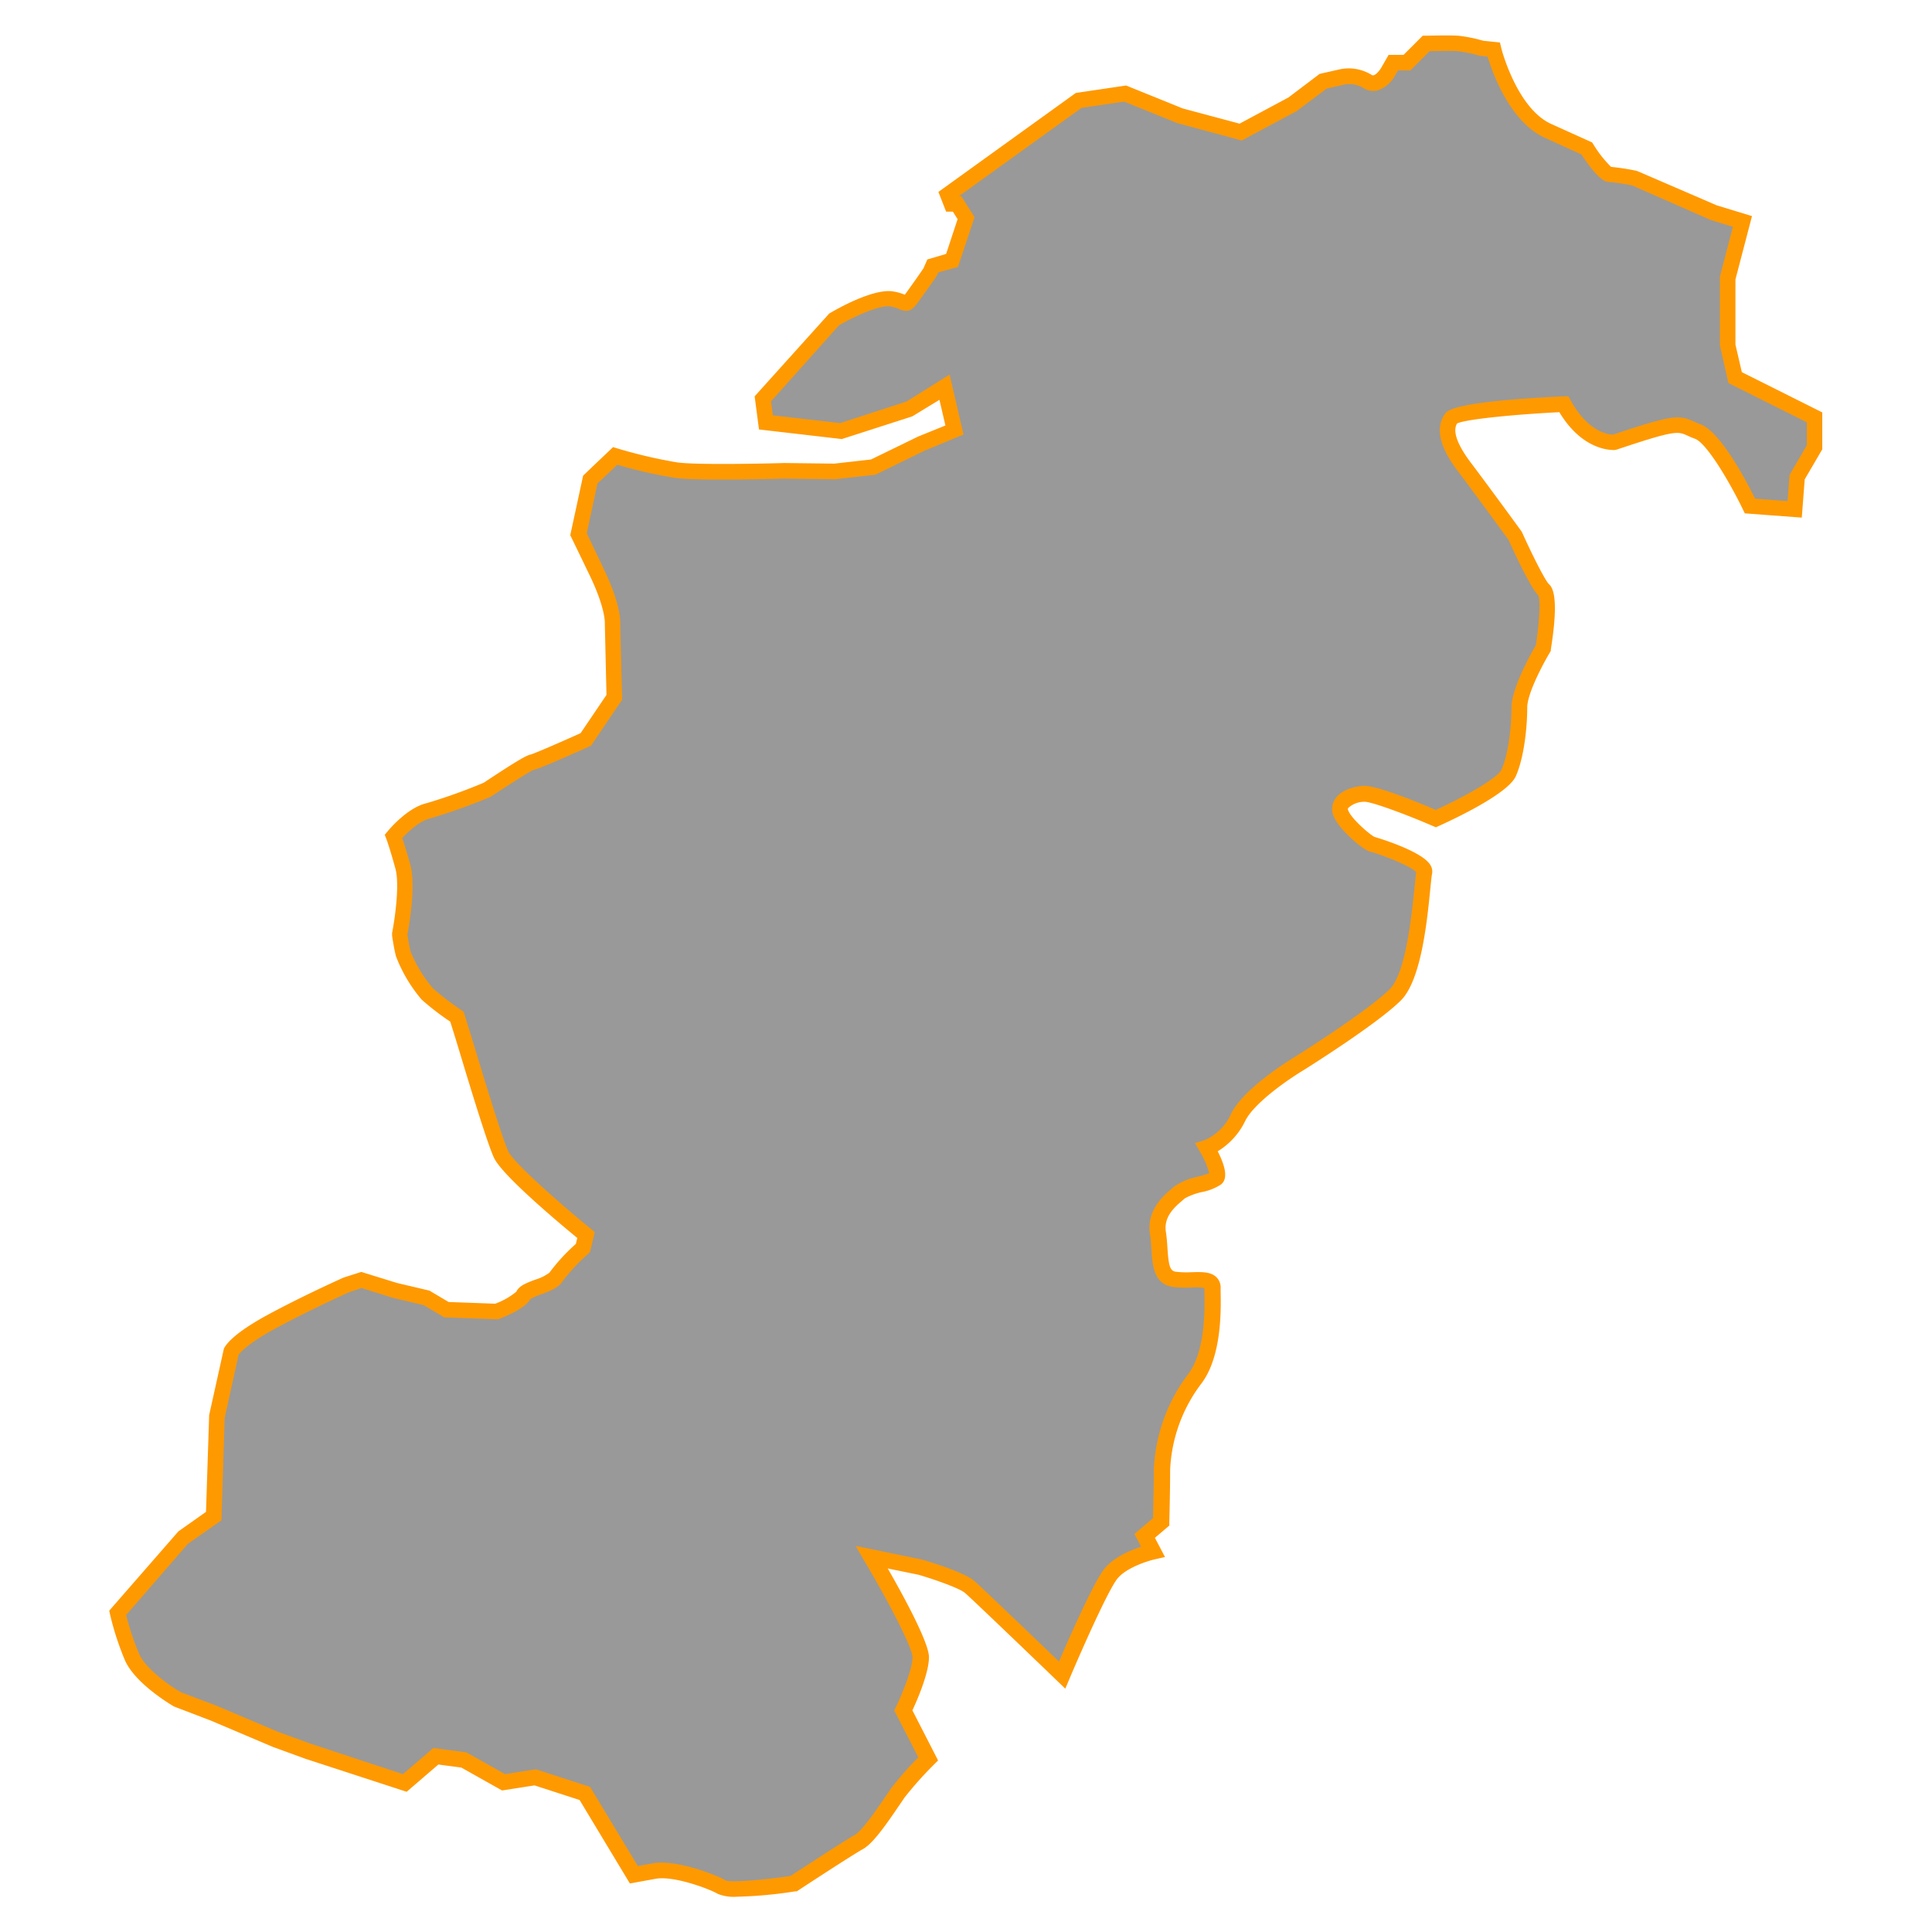 <svg id="Layer_1" data-name="Layer 1" xmlns="http://www.w3.org/2000/svg" viewBox="0 0 350 350"><defs><style>.cls-1{fill:#999;}.cls-2{fill:#f90;}</style></defs><title>M</title><path class="cls-1" d="M315.66,40.1,313,50.44V62.58l1.35,5.84,14.39,7.19V81l-3.15,5.39-.45,5.84-8.09-.6s-5.84-12.14-9.44-13.49-2.25-2.4-15.14,1.95c0,0-5.09.45-9.14-6.89,0,0-19.18.9-20.38,2.55s-1,4.35,2.25,8.69,9.29,12.59,9.29,12.59,3.9,8.69,5.25,9.89-.15,10.49-.15,10.49-4.35,7.19-4.35,10.79-.6,8.84-1.95,11.84-13.19,8.24-13.19,8.24-10.79-4.65-13-4.5-4.95,1.35-4.2,3.45,4.95,5.54,5.69,5.69,9.89,3.15,9.44,5.1-1,18-5.24,22.18-17.38,12.44-17.38,12.44-8.84,5.24-11.09,9.74-5.69,5.54-5.69,5.54,2.7,4.65,1.65,5.54-5.24,1.35-6.59,2.55-4.5,3.45-3.9,7.34-.15,7.94,3,8.39,6.89-.75,6.89,1.5.6,11.69-3.3,16.63a29.41,29.41,0,0,0-5.84,16.33c0,4.35-.15,9.44-.15,9.44l-3,2.55,1.5,2.85s-5.39,1.2-7.64,4-8.8,18.32-8.8,18.32-15.06-14.5-16.75-16-9-3.6-9-3.6l-8.77-1.8s8.88,14.95,8.88,18.1-3.15,9.67-3.15,9.67l4.5,8.77a67,67,0,0,0-5.51,6.18c-1.57,2.25-5.06,7.76-7.08,8.88s-11.8,7.53-11.8,7.53-11.24,1.69-12.93.67-8.54-3.6-12.25-2.92l-3.71.67-8.88-14.72-9-2.92-5.73.9-7.19-4L79,318.16,73.34,323,55.7,317.26l-5.84-2.14-11.13-4.72-6.52-2.47s-6.63-3.82-8.32-7.76a51.29,51.29,0,0,1-2.59-8l11.8-13.6,5.62-3.93.56-18,2.59-11.8s.79-1.91,7.19-5.39,13.71-6.74,13.71-6.74l2.7-.9,6.07,1.91,5.73,1.35,3.6,2.14,9.1.34s4.27-1.69,4.83-2.92,5.06-1.8,6-3.37,4.83-5.17,4.83-5.17l.56-2.36s-13.94-11.35-15.4-14.61-6-18.43-7-21.69l-1-3.26A51,51,0,0,1,77.39,180a26.18,26.18,0,0,1-4.27-7.19c-.34-1.24-.67-3.6-.67-3.6s1.69-8.43.56-12.36-1.69-5.39-1.69-5.39,3.26-3.93,6.29-4.61a106.07,106.07,0,0,0,10.68-3.82s7.64-5.06,8-4.95,9.89-4.16,9.89-4.16l5.17-7.64L111,113s.34-2.81-2.92-9.55l-3.26-6.74,2.14-9.89,4.5-4.27a89.78,89.78,0,0,0,11.13,2.59c4.38.56,19.56.11,19.56.11l9.1.11,7-.79L167,80.34l6-2.47-1.8-7.76L164.83,74l-12.48,4-13.6-1.57-.56-4.27,12.93-14.39s7.19-4.27,10.45-3.71,2.14,1.91,4.38-1.24,2.59-3.71,2.59-3.71l.45-1,3.48-1L175,39.54,173.37,37h-1l-.67-1.69L195.4,18.19,203.83,17l10,4,10.9,2.92,9.44-5.06,5.51-4.16,3.48-.79a6.4,6.4,0,0,1,4.5.79c2.14,1.35,3.82-1.8,3.82-1.8l.9-1.57h2.47l3.48-3.48s4-.11,5.73,0a26.94,26.94,0,0,1,4.38.9l2.14.22s2.92,11.58,9.89,14.72l7,3.15s3,4.72,4.16,4.72a40,40,0,0,1,4.5.67l14.39,6.29Z"/><path class="cls-2" d="M133.5,343.61a7.83,7.83,0,0,1-3.45-.51c-1.48-.89-8-3.34-11.27-2.74l-4.67.85L105,326.09l-8.17-2.65-5.88.92-7.38-4.15-4.16-.55-5.74,4.94-18.4-6-5.89-2.15-11.19-4.75-6.67-2.55c-.29-.17-7.06-4.11-8.91-8.43a52.23,52.23,0,0,1-2.67-8.23l-.15-.7,12.53-14.37,5-3.53.57-17.53,2.66-12c.23-.56,1.47-2.64,7.83-6.1s13.74-6.76,13.81-6.79l.13-.05,3.13-1,6.46,2,5.89,1.39,3.47,2.06,8.44.31A13.08,13.08,0,0,0,93.54,234c.48-1.07,1.85-1.59,3.43-2.18a8.17,8.17,0,0,0,2.56-1.26,34.15,34.15,0,0,1,4.79-5.21l.26-1.08c-3.42-2.81-13.7-11.43-15.11-14.57C88.23,207,85,196.34,83.28,190.63c-.37-1.21-.66-2.17-.84-2.76l-.87-2.79a46.86,46.86,0,0,1-5.19-4,26.93,26.93,0,0,1-4.64-7.82c-.36-1.31-.7-3.67-.71-3.77l0-.24,0-.24c.45-2.25,1.43-8.74.59-11.7C70.56,153.47,70,152,70,152l-.3-.77.53-.64c.37-.44,3.67-4.33,7.08-5.09a101.54,101.54,0,0,0,10.32-3.7c6.27-4.15,7.82-5,8.55-5.12,1-.33,5.18-2.14,9-3.86l4.69-6.93L109.57,113v-.1h0s.17-2.65-2.79-8.77l-3.47-7.18,2.33-10.79L111.06,81l.79.24a89,89,0,0,0,10.9,2.54c4.22.54,19.18.11,19.33.1l9.07.11,6.64-.75,8.55-4.16,4.93-2-1.08-4.65-4.92,3L152.5,79.54l-15-1.74-.79-6,13.51-15,.19-.11c.78-.46,7.73-4.52,11.42-3.89a9.63,9.63,0,0,1,2.09.59c.17-.23.4-.55.63-.87l.27-.38c1.78-2.49,2.34-3.34,2.49-3.56L168,47l3.4-1,2.08-6.3-.86-1.36H171.4L170,34.77l24.89-17.93L204,15.49l10.28,4.16,10.28,2.75,8.85-4.74,5.66-4.28,3.78-.85a7.87,7.87,0,0,1,5.57,1,.5.5,0,0,0,.44.1c.52-.14,1.16-1,1.37-1.37l1.33-2.32h2.71l3.47-3.47.56,0c.17,0,4.13-.11,5.87,0a27,27,0,0,1,4.56.92l3,.31.24,1c0,.11,2.84,11,9.1,13.78l7.35,3.32.23.35a21.15,21.15,0,0,0,3.21,4.08,42.46,42.46,0,0,1,4.54.7l.29.09L311,37.2l6.39,1.95-3,11.48V62.42l1.16,5,14.57,7.29V81.4l-3.18,5.44-.53,6.93L316.09,93l-.36-.74c-2.33-4.83-6.55-12-8.66-12.77-.54-.2-1-.4-1.36-.57-1.79-.81-2.28-1-12.83,2.53l-.33.07c-.23,0-5.69.41-10.06-6.85-8,.4-17,1.27-18.53,2.05-1.12,1.83,1,5.07,2.32,6.87,3.27,4.31,9.25,12.53,9.31,12.61l.15.25c1.8,4,4.18,8.75,4.9,9.41,1.28,1.14,1.38,5.1.31,11.77l0,.27-.14.24c-1.15,1.91-4.14,7.44-4.14,10.06,0,3.89-.64,9.24-2.07,12.42s-11,7.67-13.91,9l-.57.25-.57-.24c-5-2.17-11.23-4.45-12.38-4.38a4.27,4.27,0,0,0-2.93,1.13.4.4,0,0,0,0,.42c.55,1.53,4,4.48,4.78,4.82,1.13.33,8.49,2.6,10.05,5a2.21,2.21,0,0,1,.35,1.73c-.07.31-.18,1.43-.3,2.61-.57,5.79-1.64,16.57-5.32,20.26-4.26,4.26-17.09,12.3-17.63,12.64-2.39,1.42-8.88,5.8-10.57,9.17a13.08,13.08,0,0,1-5,5.54c2.32,4.53,1.05,5.61.61,6a9.5,9.5,0,0,1-3.42,1.37,11.22,11.22,0,0,0-3.15,1.16l-.43.37c-1.37,1.17-3.43,2.93-3,5.69.16,1,.22,2,.29,3,.21,3.14.44,4.07,1.51,4.23a17.6,17.6,0,0,0,2.9.08c1.83-.05,3.42-.09,4.45.9a2.6,2.6,0,0,1,.77,1.92c0,.21,0,.47,0,.79.06,3.24.23,11.84-3.61,16.72a27.88,27.88,0,0,0-5.54,15.46c0,4.32-.15,9.43-.15,9.48l0,.63-2.61,2.22,1.83,3.48-1.81.41c-1.37.31-5.26,1.54-6.84,3.54-1.75,2.21-6.81,13.74-8.61,18l-.8,1.9-1.48-1.43c-.15-.14-15.05-14.49-16.69-15.91-1-.86-5.49-2.44-8.4-3.29l-5.6-1.15c2.73,4.75,7.47,13.4,7.47,16.07,0,2.88-2.14,7.81-3,9.64l4.65,9.07-.73.73a66.17,66.17,0,0,0-5.35,6l-.91,1.34c-2.46,3.62-4.81,7-6.64,8s-11.62,7.41-11.71,7.48l-.26.17-.31,0A80,80,0,0,1,133.5,343.61Zm-13.64-6.17c4.29,0,10.19,2.36,11.64,3.23,1,.39,6.78-.1,11.68-.82,1.6-1,9.75-6.37,11.63-7.41,1.39-.77,4.18-4.88,5.67-7.08l.94-1.37a58,58,0,0,1,4.94-5.63L162,309.87l.31-.64c.84-1.73,3-6.74,3-9,0-1.73-4.41-10.19-8.68-17.37L155,280.05l12,2.47c1.27.37,7.7,2.3,9.52,3.89,1.39,1.21,11.46,10.88,15.32,14.59,1.88-4.35,6.29-14.36,8.19-16.75,1.68-2.13,4.75-3.41,6.69-4.05l-1.21-2.31,3.38-2.87c0-1.49.13-5.38.13-8.77A31,31,0,0,1,215.19,249c3.21-4.08,3.06-11.95,3-14.91,0-.3,0-.55,0-.76a10.92,10.92,0,0,0-2.3-.08,20.19,20.19,0,0,1-3.37-.1c-3.51-.5-3.73-3.87-3.93-6.84-.06-.9-.12-1.84-.26-2.74-.66-4.32,2.46-7,4-8.28l.39-.34a11.35,11.35,0,0,1,4.28-1.78,20.23,20.23,0,0,0,2.06-.64,15.34,15.34,0,0,0-1.68-3.9l-.9-1.55,1.71-.52a9.29,9.29,0,0,0,4.84-4.82c2.41-4.81,11.26-10.1,11.63-10.33.1-.06,13.07-8.19,17.1-12.22,3-3,4-13.87,4.51-18.53.13-1.35.21-2.15.3-2.65-1-1.17-6.81-3.37-8.29-3.7-1.29-.26-5.84-4.09-6.74-6.61a3.24,3.24,0,0,1,.32-2.93c1-1.59,3.33-2.29,5.11-2.41,2.3-.14,10,3,13.12,4.36,5.32-2.41,11.24-5.78,11.91-7.28,1.25-2.78,1.82-7.79,1.82-11.26s3.54-9.83,4.41-11.28c.64-4.08.85-8.12.47-9-1.47-1.48-4.45-7.94-5.44-10.14-.75-1-6.15-8.44-9.19-12.45-3.33-4.38-4.09-7.88-2.27-10.38.4-.54,1.6-2.2,21.46-3.13l.88,0,.43.77c3.17,5.76,6.87,6.15,7.65,6.17,11-3.71,12-3.58,14.69-2.36.34.15.72.32,1.19.5,3.59,1.34,8.29,10.3,9.86,13.46l5.87.44.37-4.76,3.12-5.35V76.5l-14.2-7.1-1.54-6.81,0-12.5,2.35-9-4-1.23L295.68,33.6a34.88,34.88,0,0,0-4.07-.62c-.55,0-1.84,0-5.12-5l-6.59-3c-6.35-2.87-9.51-11.74-10.41-14.71l-1.43-.17A24.9,24.9,0,0,0,264,9.26c-1.23-.08-3.88,0-5,0l-3.5,3.5h-2.24l-.49.86a5.83,5.83,0,0,1-3.13,2.74,3.32,3.32,0,0,1-2.68-.44,5,5,0,0,0-3.42-.6l-3.19.72-5.45,4.09-9.94,5.32L213.3,22.31l-9.65-3.9-7.71,1.13-22.21,16h.42l2.4,3.81-3,9-3.57,1-.26.56c0,.06-.43.7-2.65,3.8l-.27.38c-1.29,1.81-1.94,2.72-3.83,1.93a6.84,6.84,0,0,0-1.68-.5c-1.85-.33-6.48,1.77-9.3,3.42L139.68,72.71l.33,2.53,12.19,1.41,12-3.9,7.83-4.89,2.52,10.86-7.07,2.93L158.6,86l-7.3.82-9.19-.11c-.56,0-15.28.45-19.72-.12a83.77,83.77,0,0,1-10.56-2.4l-3.59,3.41-1.94,9,3,6.3c3.08,6.37,3.11,9.49,3.06,10.21l.35,13.64-5.65,8.35-.37.17c-6.9,3.08-9.17,4-10.12,4.23-.74.34-4.37,2.66-7.55,4.76l-.24.13a105.11,105.11,0,0,1-10.91,3.89c-1.76.39-3.87,2.34-5,3.54.28.82.76,2.31,1.43,4.69,1.11,3.87-.21,11.31-.49,12.78.09.61.35,2.27.6,3.19A25.56,25.56,0,0,0,78.39,179a50.23,50.23,0,0,0,5.19,4l.41.28L85.15,187l.85,2.78c1.59,5.25,4.9,16.16,6.06,18.76,1,2.15,9.71,9.78,15,14.09l.69.56-.87,3.65-.32.29A35.09,35.09,0,0,0,102,232c-.72,1.27-2.4,1.9-4,2.5a10.34,10.34,0,0,0-1.93.85c-.78,1.49-3.8,2.86-5.55,3.55l-.28.11-9.76-.36-3.72-2.21-5.62-1.33-5.63-1.77-2.19.73c-.72.32-7.58,3.42-13.55,6.67-4.86,2.64-6.25,4.29-6.54,4.68L40.7,256.86l-.58,18.56-6.06,4.24L22.85,292.58a49.86,49.86,0,0,0,2.34,7c1.21,2.81,5.82,6,7.63,7l6.41,2.43,11.18,4.74,5.78,2.11L73,321.4l5.5-4.73,6,.79,7,3.94,5.58-.88,9.82,3.19,8.65,14.34,2.75-.5A9,9,0,0,1,119.86,337.43ZM96,235.38ZM248.8,151.56l.14,0ZM96.54,139.5l-.13,0Zm.13,0h0Zm0-2.69h0Zm181.92-28.91h0ZM263.88,76.78Z"/></svg>